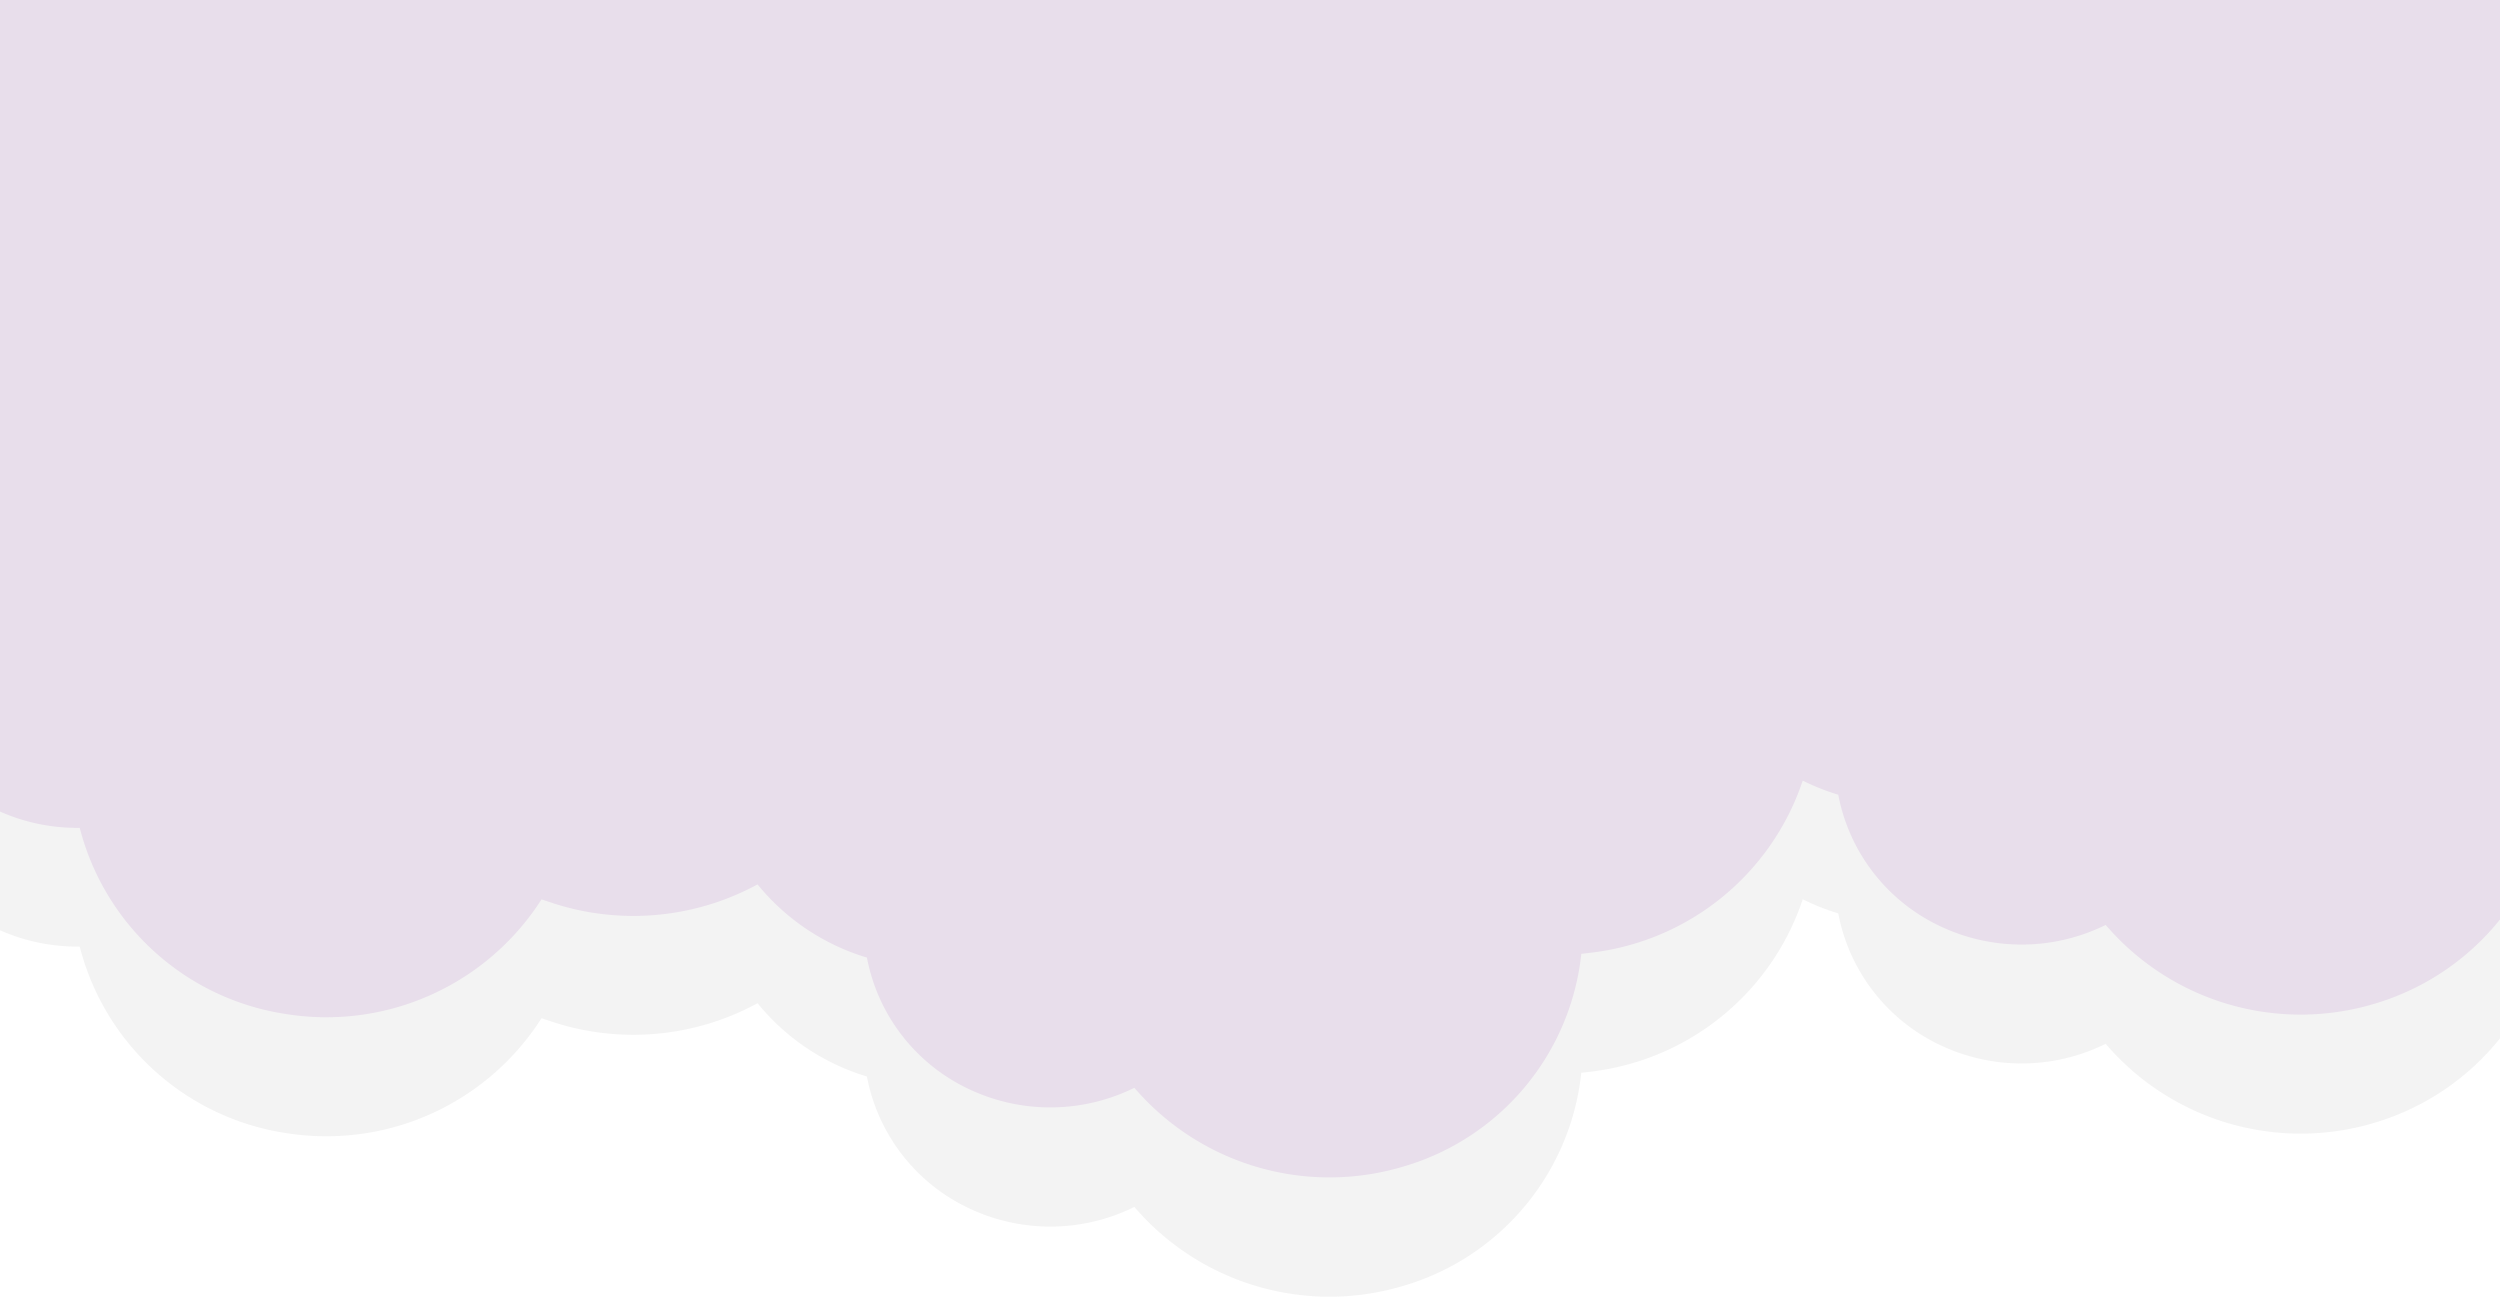 <svg xmlns="http://www.w3.org/2000/svg" width="393" height="203.842" viewBox="0 0 393 203.842">
  <g id="Clouds" transform="translate(-0.499 -0.5)">
    <path id="gray_cloud" data-name="gray cloud" d="M178.322,189.729a29.8,29.8,0,0,1-26.241.094,28.8,28.8,0,0,1-15.793-20.56l0-.034a35.207,35.207,0,0,1-17.2-11.528,40.837,40.837,0,0,1-32.648,2.8l-1.311-.443a40.093,40.093,0,0,1-40.105,18.07A39.557,39.557,0,0,1,12.534,148.8,29.771,29.771,0,0,1,0,146.23V0H393V163.232a39.777,39.777,0,0,1-19.686,13.254,40.314,40.314,0,0,1-42.3-12.4,29.8,29.8,0,0,1-26.241.094,28.816,28.816,0,0,1-15.791-20.561l0-.033a35.614,35.614,0,0,1-5.593-2.224,40.027,40.027,0,0,1-33.432,27.114l-1.376.165a39.216,39.216,0,0,1-27.958,33.489,40.381,40.381,0,0,1-42.3-12.4Z" transform="translate(0.499 0.5)" fill="#707070" opacity="0.08"/>
    <path id="pink_cloud" data-name="pink cloud" d="M178.322,171a29.843,29.843,0,0,1-26.241.094,28.76,28.76,0,0,1-15.793-20.525l0-.034a35.21,35.21,0,0,1-17.2-11.508,40.9,40.9,0,0,1-32.648,2.794l-1.311-.442A40.119,40.119,0,0,1,45.02,159.417a39.532,39.532,0,0,1-32.485-29.279A29.815,29.815,0,0,1,0,127.574V0H393V144.547a39.78,39.78,0,0,1-19.686,13.231,40.357,40.357,0,0,1-42.3-12.379,29.848,29.848,0,0,1-26.241.094,28.774,28.774,0,0,1-15.791-20.526l0-.033a35.649,35.649,0,0,1-5.593-2.22,40.011,40.011,0,0,1-33.432,27.068l-1.376.165a39.167,39.167,0,0,1-27.958,33.432A40.431,40.431,0,0,1,178.322,171Z" transform="translate(0.499 0.5)" fill="#e8deeb"/>
  </g>
</svg>
